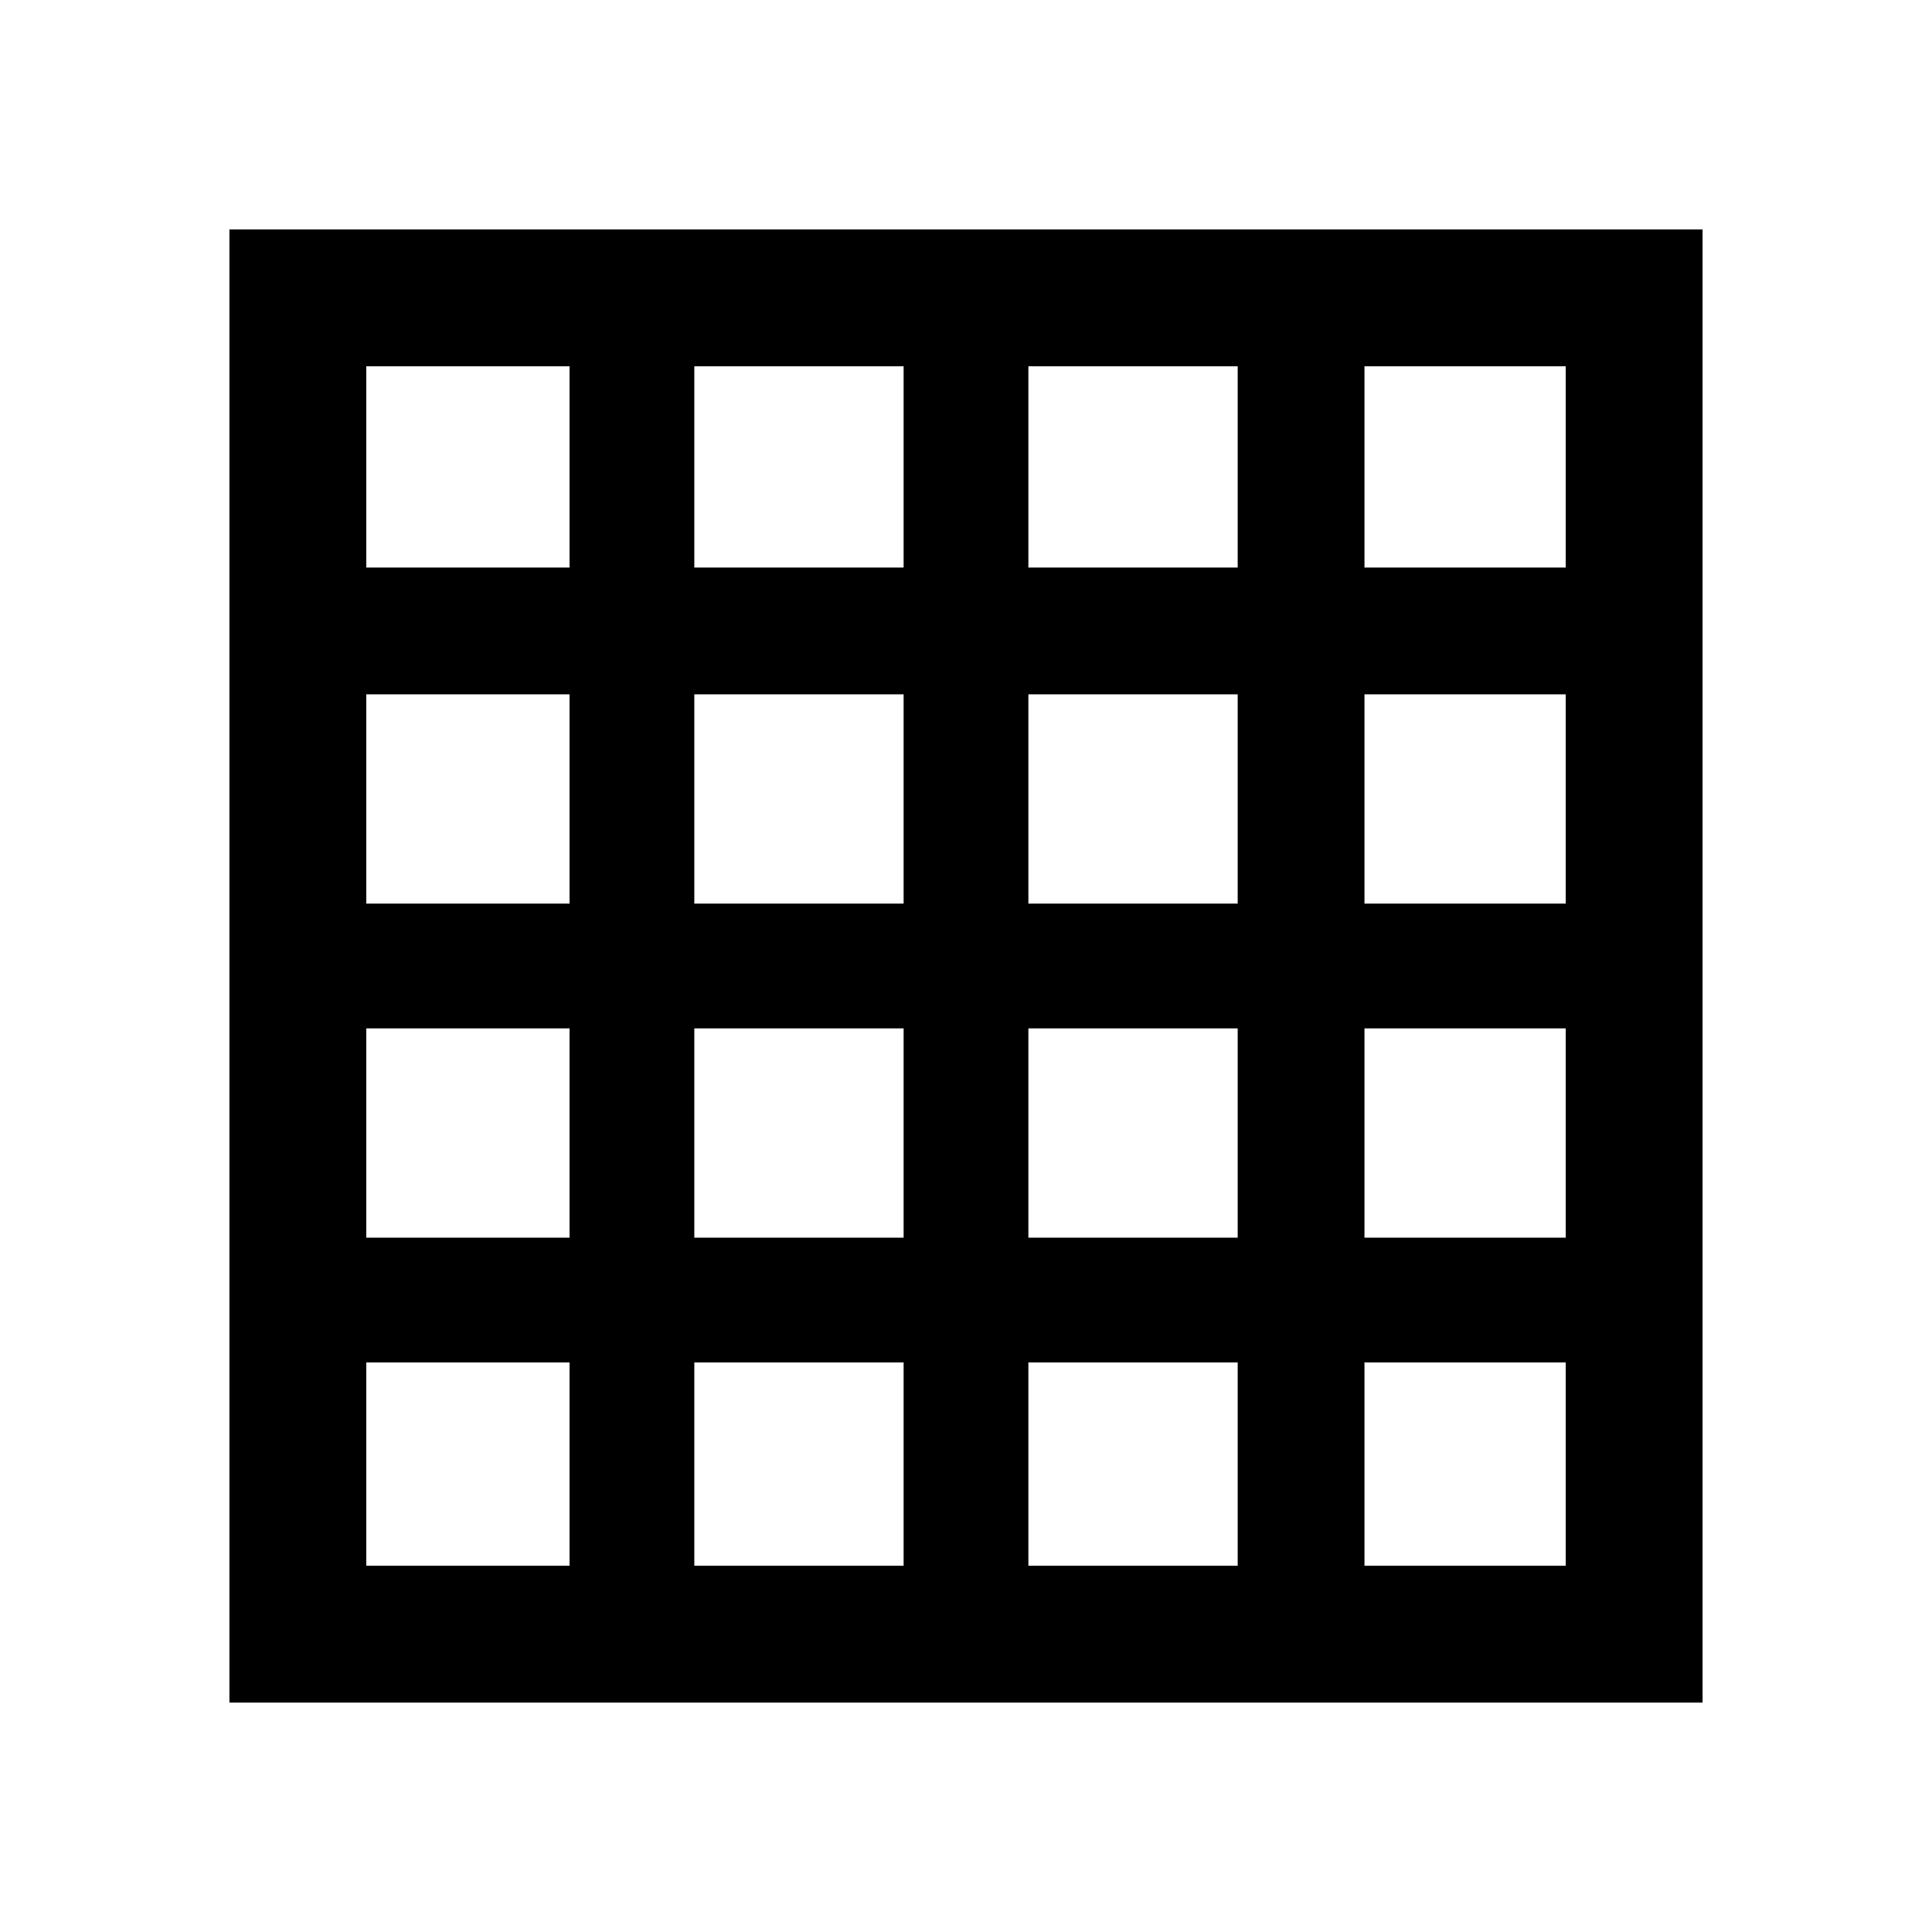 <svg xmlns="http://www.w3.org/2000/svg" width="48" height="48" viewBox="0 0 48 48"><path d="M9.1 38.9h5.05v-5.05H9.1Zm8.15 0h5.2v-5.05h-5.2Zm8.3 0h5.2v-5.05h-5.2Zm8.35 0h5v-5.05h-5ZM9.1 14.1h5.05v-5H9.1Zm0 8.35h5.05v-5.2H9.1Zm0 8.3h5.05v-5.2H9.1Zm8.15-16.65h5.2v-5h-5.2Zm0 8.35h5.2v-5.2h-5.2Zm0 8.3h5.2v-5.2h-5.2Zm8.3-16.65h5.2v-5h-5.2Zm0 8.35h5.2v-5.2h-5.2Zm0 8.3h5.2v-5.2h-5.2ZM33.9 14.1h5v-5h-5Zm0 8.35h5v-5.2h-5Zm0 8.3h5v-5.2h-5ZM5.7 42.3V5.7h36.6v36.6Z"/></svg>